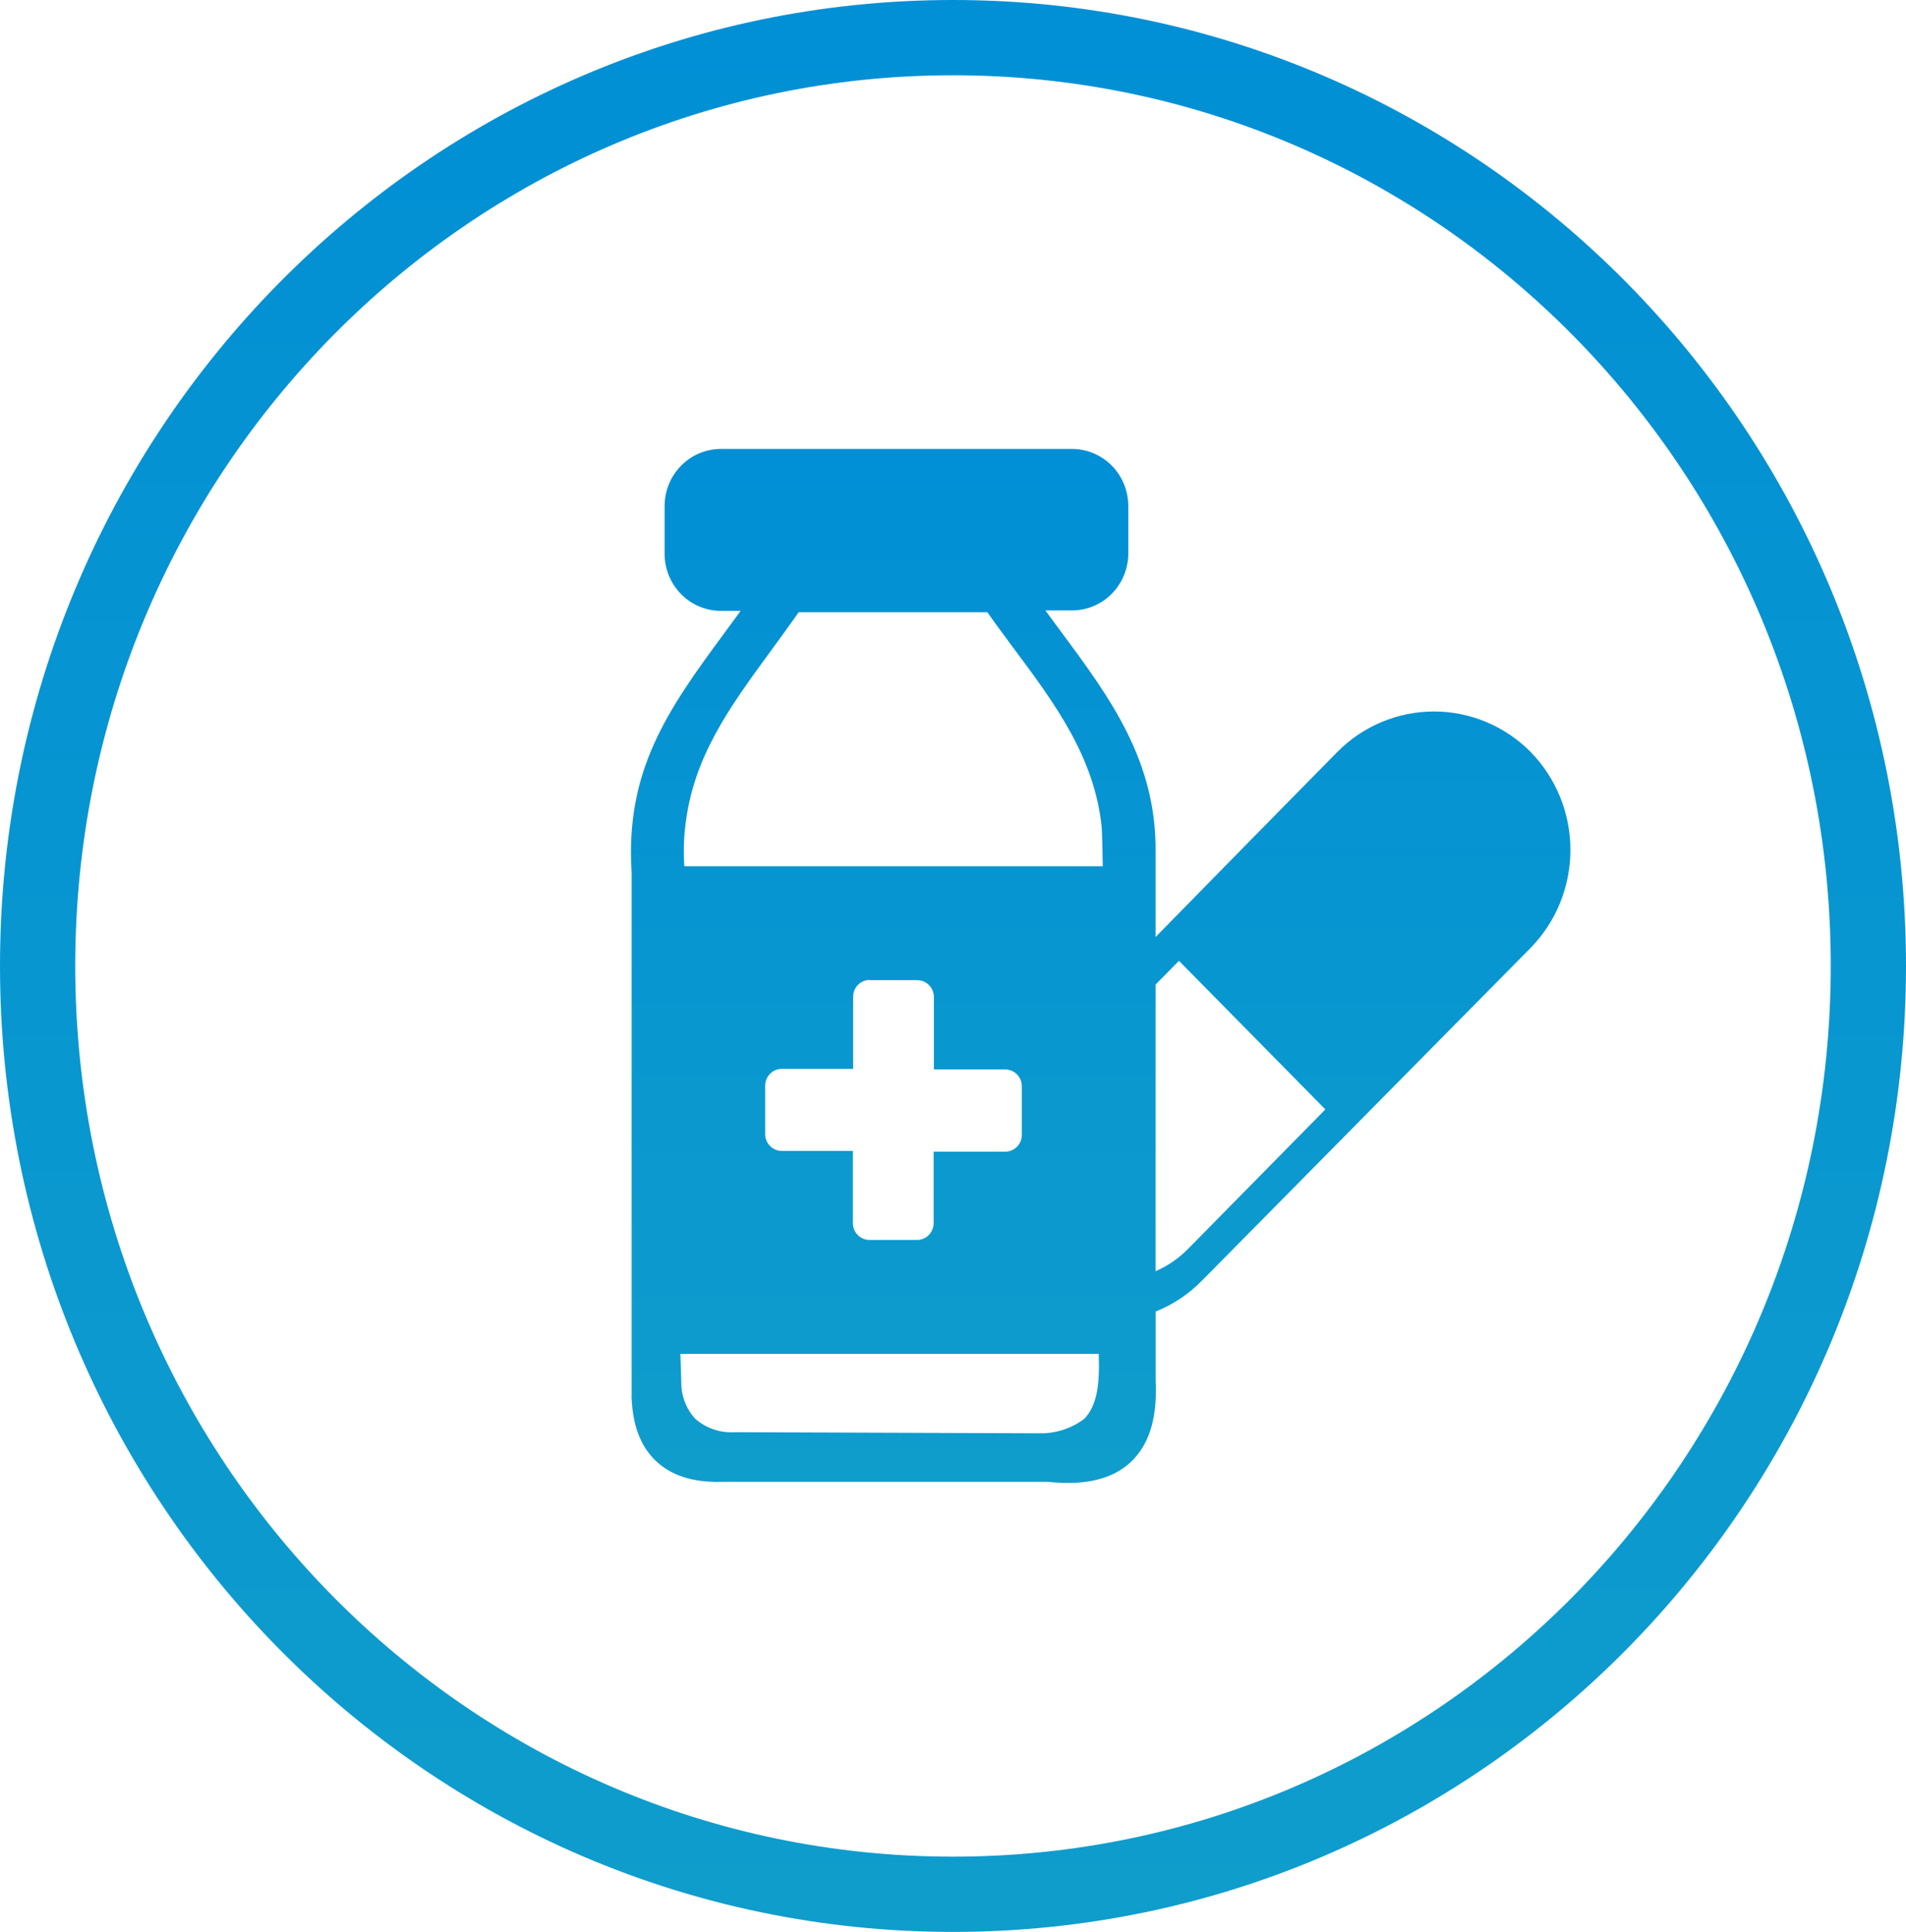 <svg width="76" height="77" viewBox="0 0 76 77" fill="none" xmlns="http://www.w3.org/2000/svg">
<path d="M38 1.5C58.14 1.5 74.5 18.047 74.5 38.5C74.5 58.953 58.14 75.5 38 75.5C17.86 75.5 1.5 58.953 1.5 38.5C1.5 18.047 17.86 1.5 38 1.5Z" stroke="url(#paint0_linear_1330_673)" stroke-width="3"/>
<path fill-rule="evenodd" clip-rule="evenodd" d="M27.139 53.961H43.813C43.813 54.417 43.83 54.296 43.813 54.746C43.793 55.534 43.618 56.151 43.238 56.547C42.732 56.929 42.117 57.133 41.486 57.127L29.307 57.083C28.728 57.123 28.156 56.929 27.717 56.543C27.403 56.199 27.211 55.757 27.172 55.289C27.172 55.185 27.129 53.948 27.129 53.948L27.139 53.961ZM53.327 29.968C54.351 28.936 55.735 28.357 57.178 28.357C58.621 28.357 60.006 28.936 61.03 29.968C62.047 31.006 62.619 32.411 62.619 33.875C62.619 35.339 62.047 36.744 61.03 37.782C56.653 42.219 52.296 46.613 47.916 51.053C47.393 51.584 46.769 52 46.081 52.274V55.051C46.144 56.392 45.883 57.456 45.182 58.18C44.481 58.904 43.387 59.233 41.793 59.062H28.814C27.605 59.099 26.725 58.794 26.12 58.197C25.515 57.6 25.228 56.765 25.185 55.718C25.181 55.694 25.181 55.669 25.185 55.645V34.771C24.93 30.736 26.596 28.325 28.854 25.273C29.079 24.968 29.307 24.659 29.532 24.347H28.738C28.145 24.345 27.577 24.105 27.158 23.68C26.739 23.255 26.502 22.678 26.5 22.077V20.165C26.502 19.563 26.739 18.987 27.158 18.561C27.577 18.136 28.145 17.896 28.738 17.894H42.752C43.345 17.896 43.913 18.136 44.333 18.561C44.752 18.987 44.988 19.563 44.99 20.165V22.06C44.988 22.661 44.752 23.238 44.333 23.663C43.913 24.089 43.345 24.328 42.752 24.33H41.684C41.892 24.619 42.101 24.897 42.306 25.175C44.266 27.818 46.124 30.33 46.078 33.993V37.346C48.486 34.887 50.903 32.428 53.327 29.968ZM46.081 50.664C46.559 50.456 46.995 50.158 47.364 49.785L52.848 44.218L47.01 38.295L46.078 39.241V50.664H46.081ZM34.669 39.067H36.577C36.752 39.067 36.92 39.138 37.044 39.263C37.168 39.389 37.238 39.56 37.238 39.738V42.625H40.084C40.259 42.625 40.428 42.696 40.552 42.822C40.676 42.947 40.745 43.118 40.745 43.296V45.231C40.745 45.409 40.676 45.58 40.552 45.705C40.428 45.831 40.259 45.902 40.084 45.902H37.228V48.749C37.228 48.927 37.158 49.098 37.034 49.224C36.91 49.349 36.742 49.42 36.567 49.42H34.669C34.494 49.42 34.326 49.349 34.202 49.224C34.078 49.098 34.008 48.927 34.008 48.749V45.872H31.172C30.996 45.872 30.828 45.801 30.704 45.675C30.58 45.549 30.51 45.379 30.51 45.201V43.273C30.51 43.095 30.58 42.924 30.704 42.798C30.828 42.672 30.996 42.602 31.172 42.602H34.018V39.727C34.018 39.55 34.088 39.379 34.212 39.253C34.336 39.127 34.504 39.057 34.679 39.057L34.669 39.067ZM43.972 34.526H27.287C27.25 33.989 27.263 33.45 27.327 32.916C27.638 30.169 29.089 28.194 30.735 25.944C31.096 25.454 31.466 24.937 31.849 24.401H39.37C39.701 24.877 40.074 25.37 40.434 25.86C42.087 28.07 43.631 30.179 43.925 32.929C43.952 33.201 43.972 34.516 43.972 34.516V34.526Z" fill="url(#paint1_linear_1330_673)"/>
<defs>
<linearGradient id="paint0_linear_1330_673" x1="38" y1="0" x2="38" y2="77" gradientUnits="userSpaceOnUse">
<stop stop-color="#018FD5"/>
<stop offset="1" stop-color="#0F9DCC"/>
</linearGradient>
<linearGradient id="paint1_linear_1330_673" x1="43.889" y1="17.894" x2="43.889" y2="59.106" gradientUnits="userSpaceOnUse">
<stop stop-color="#018FD5"/>
<stop offset="1" stop-color="#0F9DCC"/>
</linearGradient>
</defs>
</svg>
